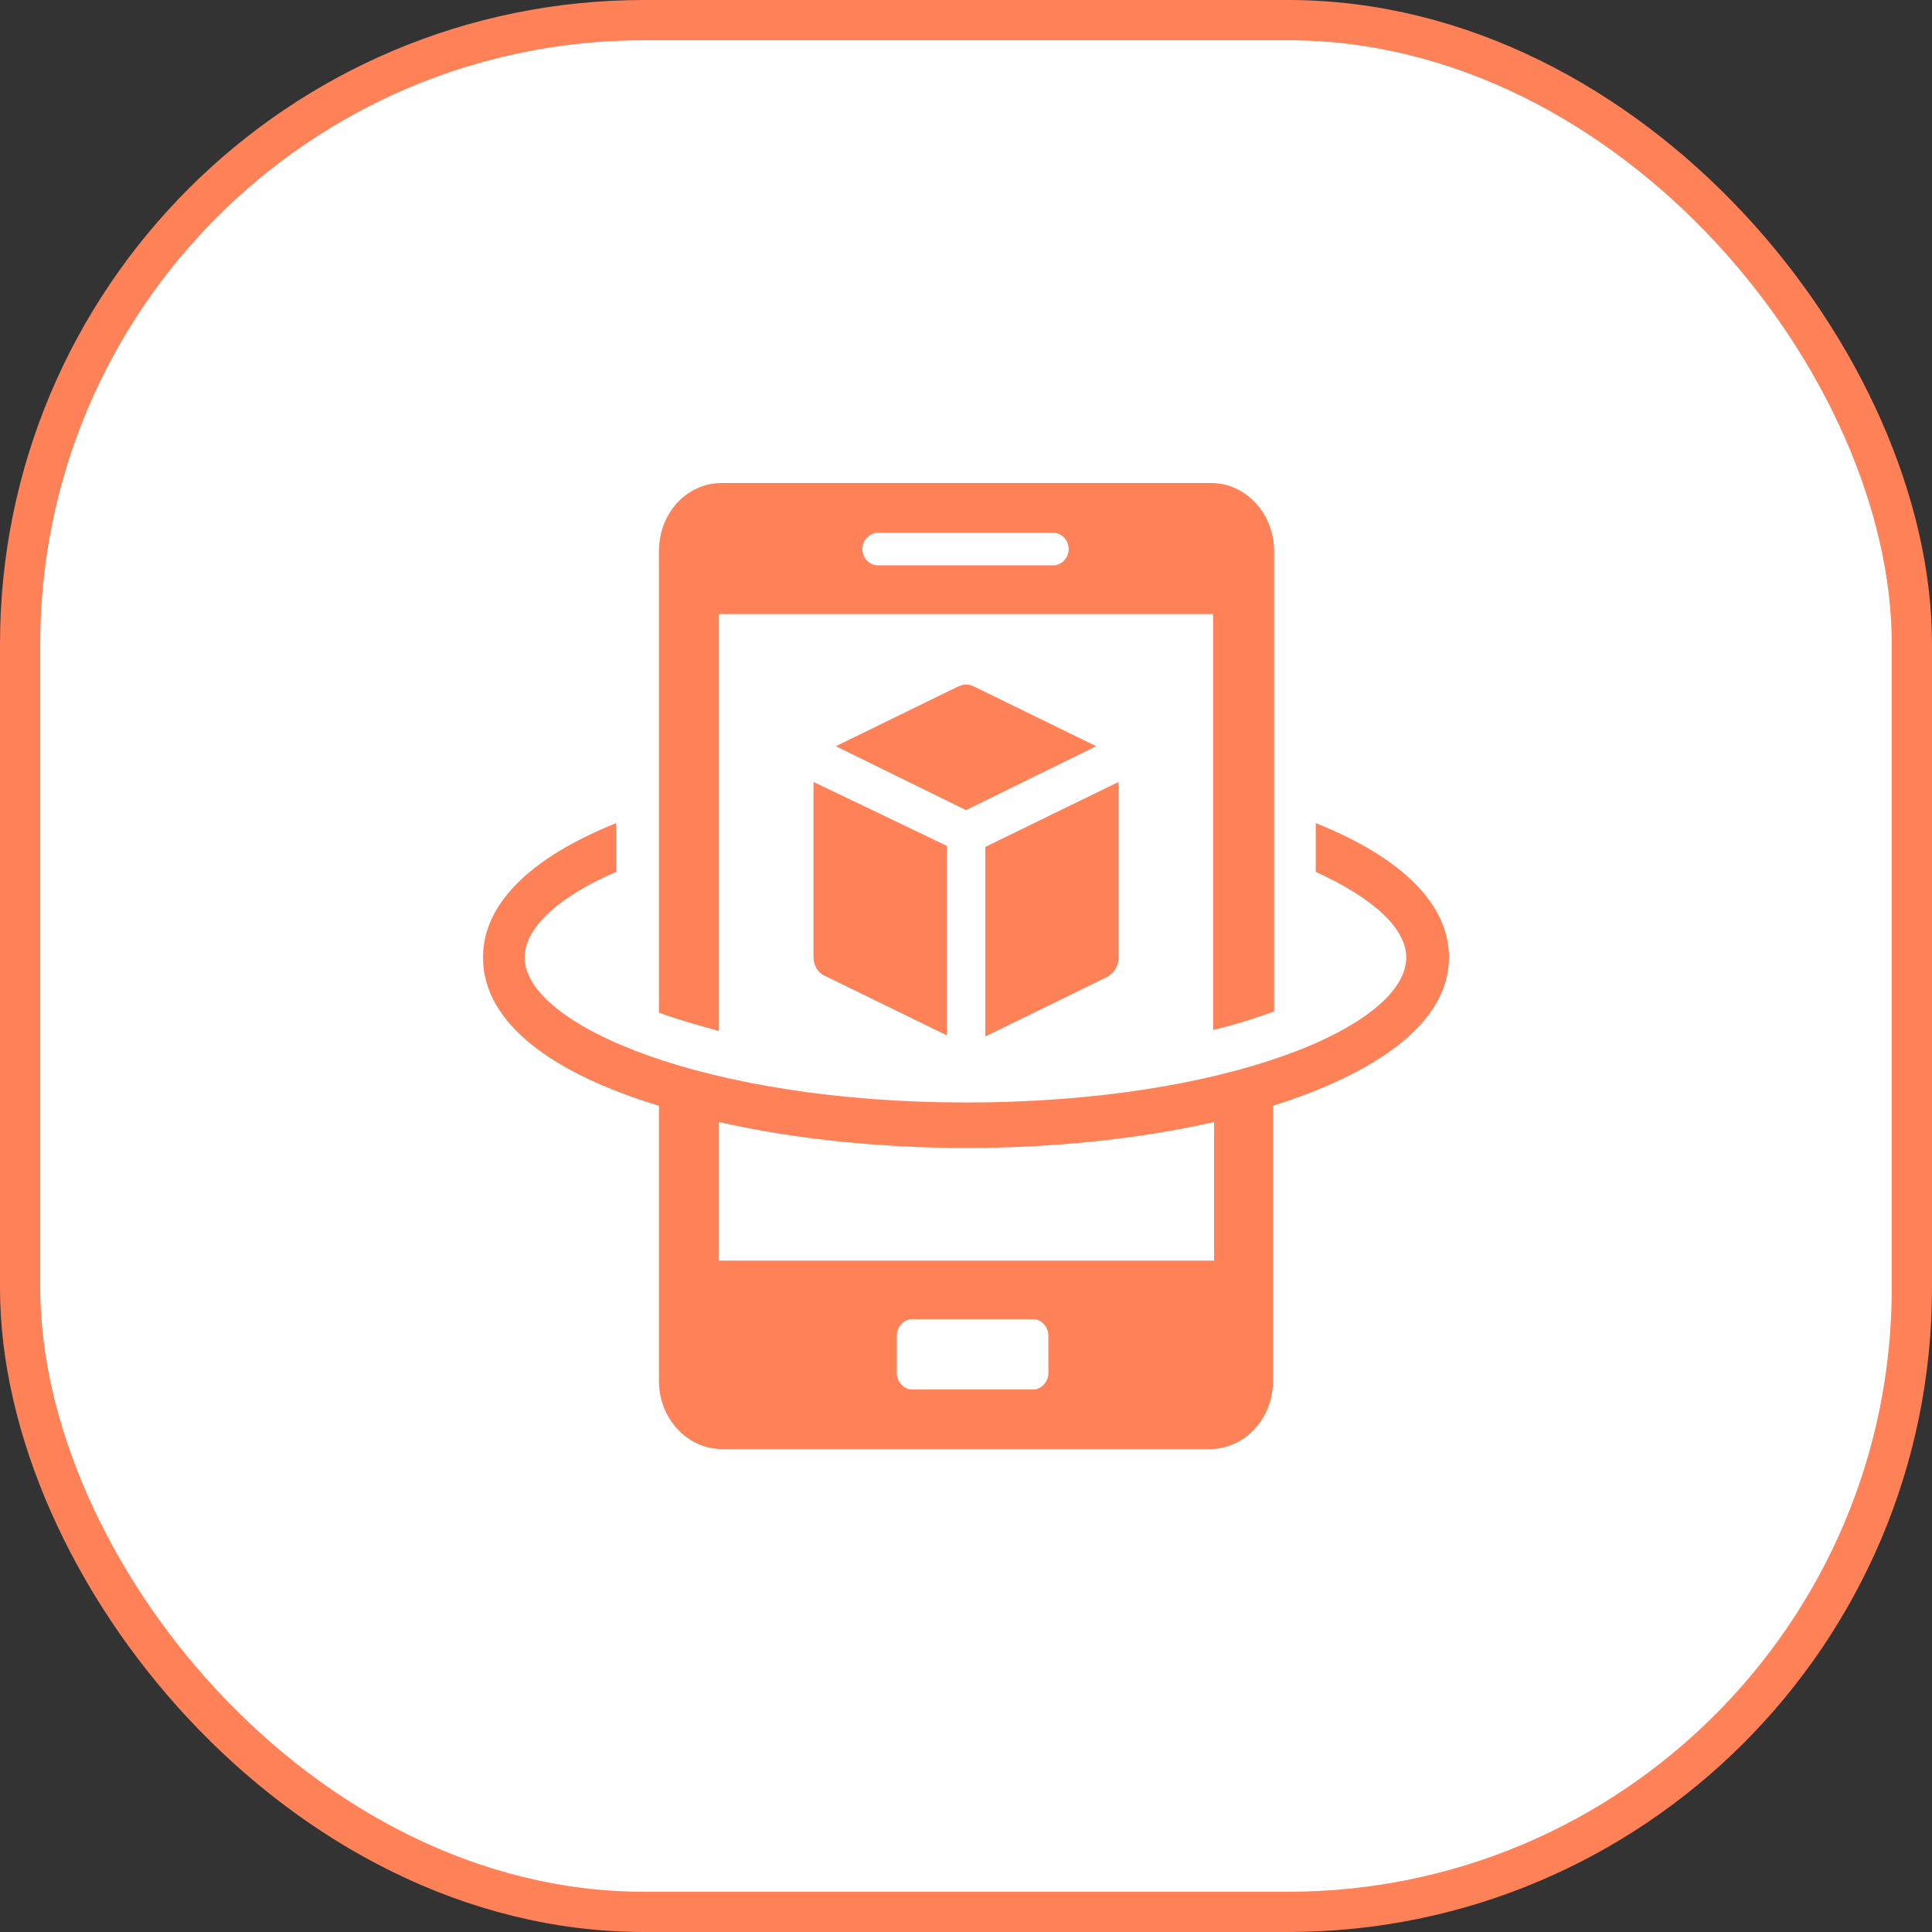 <svg width="48" height="48" viewBox="0 0 48 48" fill="none" xmlns="http://www.w3.org/2000/svg">
<rect x="0" y="0" width="48" height="48" fill="#333333" stroke="none"/>
<rect x="0.5" y="0.5" width="47" height="47" rx="15.5" fill="white"/>
<rect x="0.5" y="0.5" width="47" height="47" rx="15.5" stroke="#FF8158"/>
<path d="M27.234 18.539L24.203 17.059C24.152 17.032 24.076 17.006 24 17.006C23.924 17.006 23.874 17.033 23.798 17.059L20.767 18.539L24 20.127L27.234 18.539Z" fill="#FF8158"/>
<path d="M20.211 23.785C20.211 23.974 20.312 24.162 20.489 24.242L23.521 25.722V21.014L20.211 19.427L20.211 23.785Z" fill="#FF8158"/>
<path d="M27.79 23.785V19.427L24.48 21.041V25.75L27.511 24.27C27.689 24.163 27.79 24.001 27.79 23.785Z" fill="#FF8158"/>
<path d="M32.69 20.45V21.661C34.105 22.306 34.938 23.06 34.938 23.786C34.938 25.508 30.441 27.391 23.999 27.391C17.557 27.391 13.035 25.48 13.035 23.786C13.035 23.06 13.869 22.279 15.309 21.661V20.45C13.163 21.311 12 22.468 12 23.786C12 25.454 13.794 26.692 16.371 27.472V34.306C16.371 35.247 17.078 36.001 17.937 36.001H30.063C30.922 36.001 31.629 35.247 31.629 34.306V27.472C34.181 26.665 36 25.427 36 23.786C36 22.468 34.837 21.311 32.69 20.45ZM26.047 34.119C26.047 34.334 25.87 34.522 25.668 34.522H22.661C22.459 34.522 22.282 34.334 22.282 34.119V33.177C22.282 32.962 22.459 32.773 22.661 32.773H25.667C25.869 32.773 26.046 32.962 26.046 33.177L26.047 34.119ZM30.139 31.32H17.861V27.876C19.755 28.307 21.903 28.521 24.024 28.521C26.121 28.521 28.269 28.306 30.163 27.876V31.32H30.139Z" fill="#FF8158"/>
<path d="M17.861 15.256H30.14V25.588C30.721 25.453 31.2 25.291 31.655 25.13V13.695C31.655 12.754 30.948 12 30.089 12H17.937C17.053 12 16.371 12.754 16.371 13.695V25.158C16.8 25.32 17.281 25.454 17.861 25.615V15.256ZM21.803 13.238H26.174C26.376 13.238 26.552 13.426 26.552 13.642C26.552 13.857 26.376 14.045 26.174 14.045H21.803C21.6 14.045 21.424 13.857 21.424 13.642C21.424 13.426 21.6 13.238 21.803 13.238Z" fill="#FF8158"/>
</svg>
